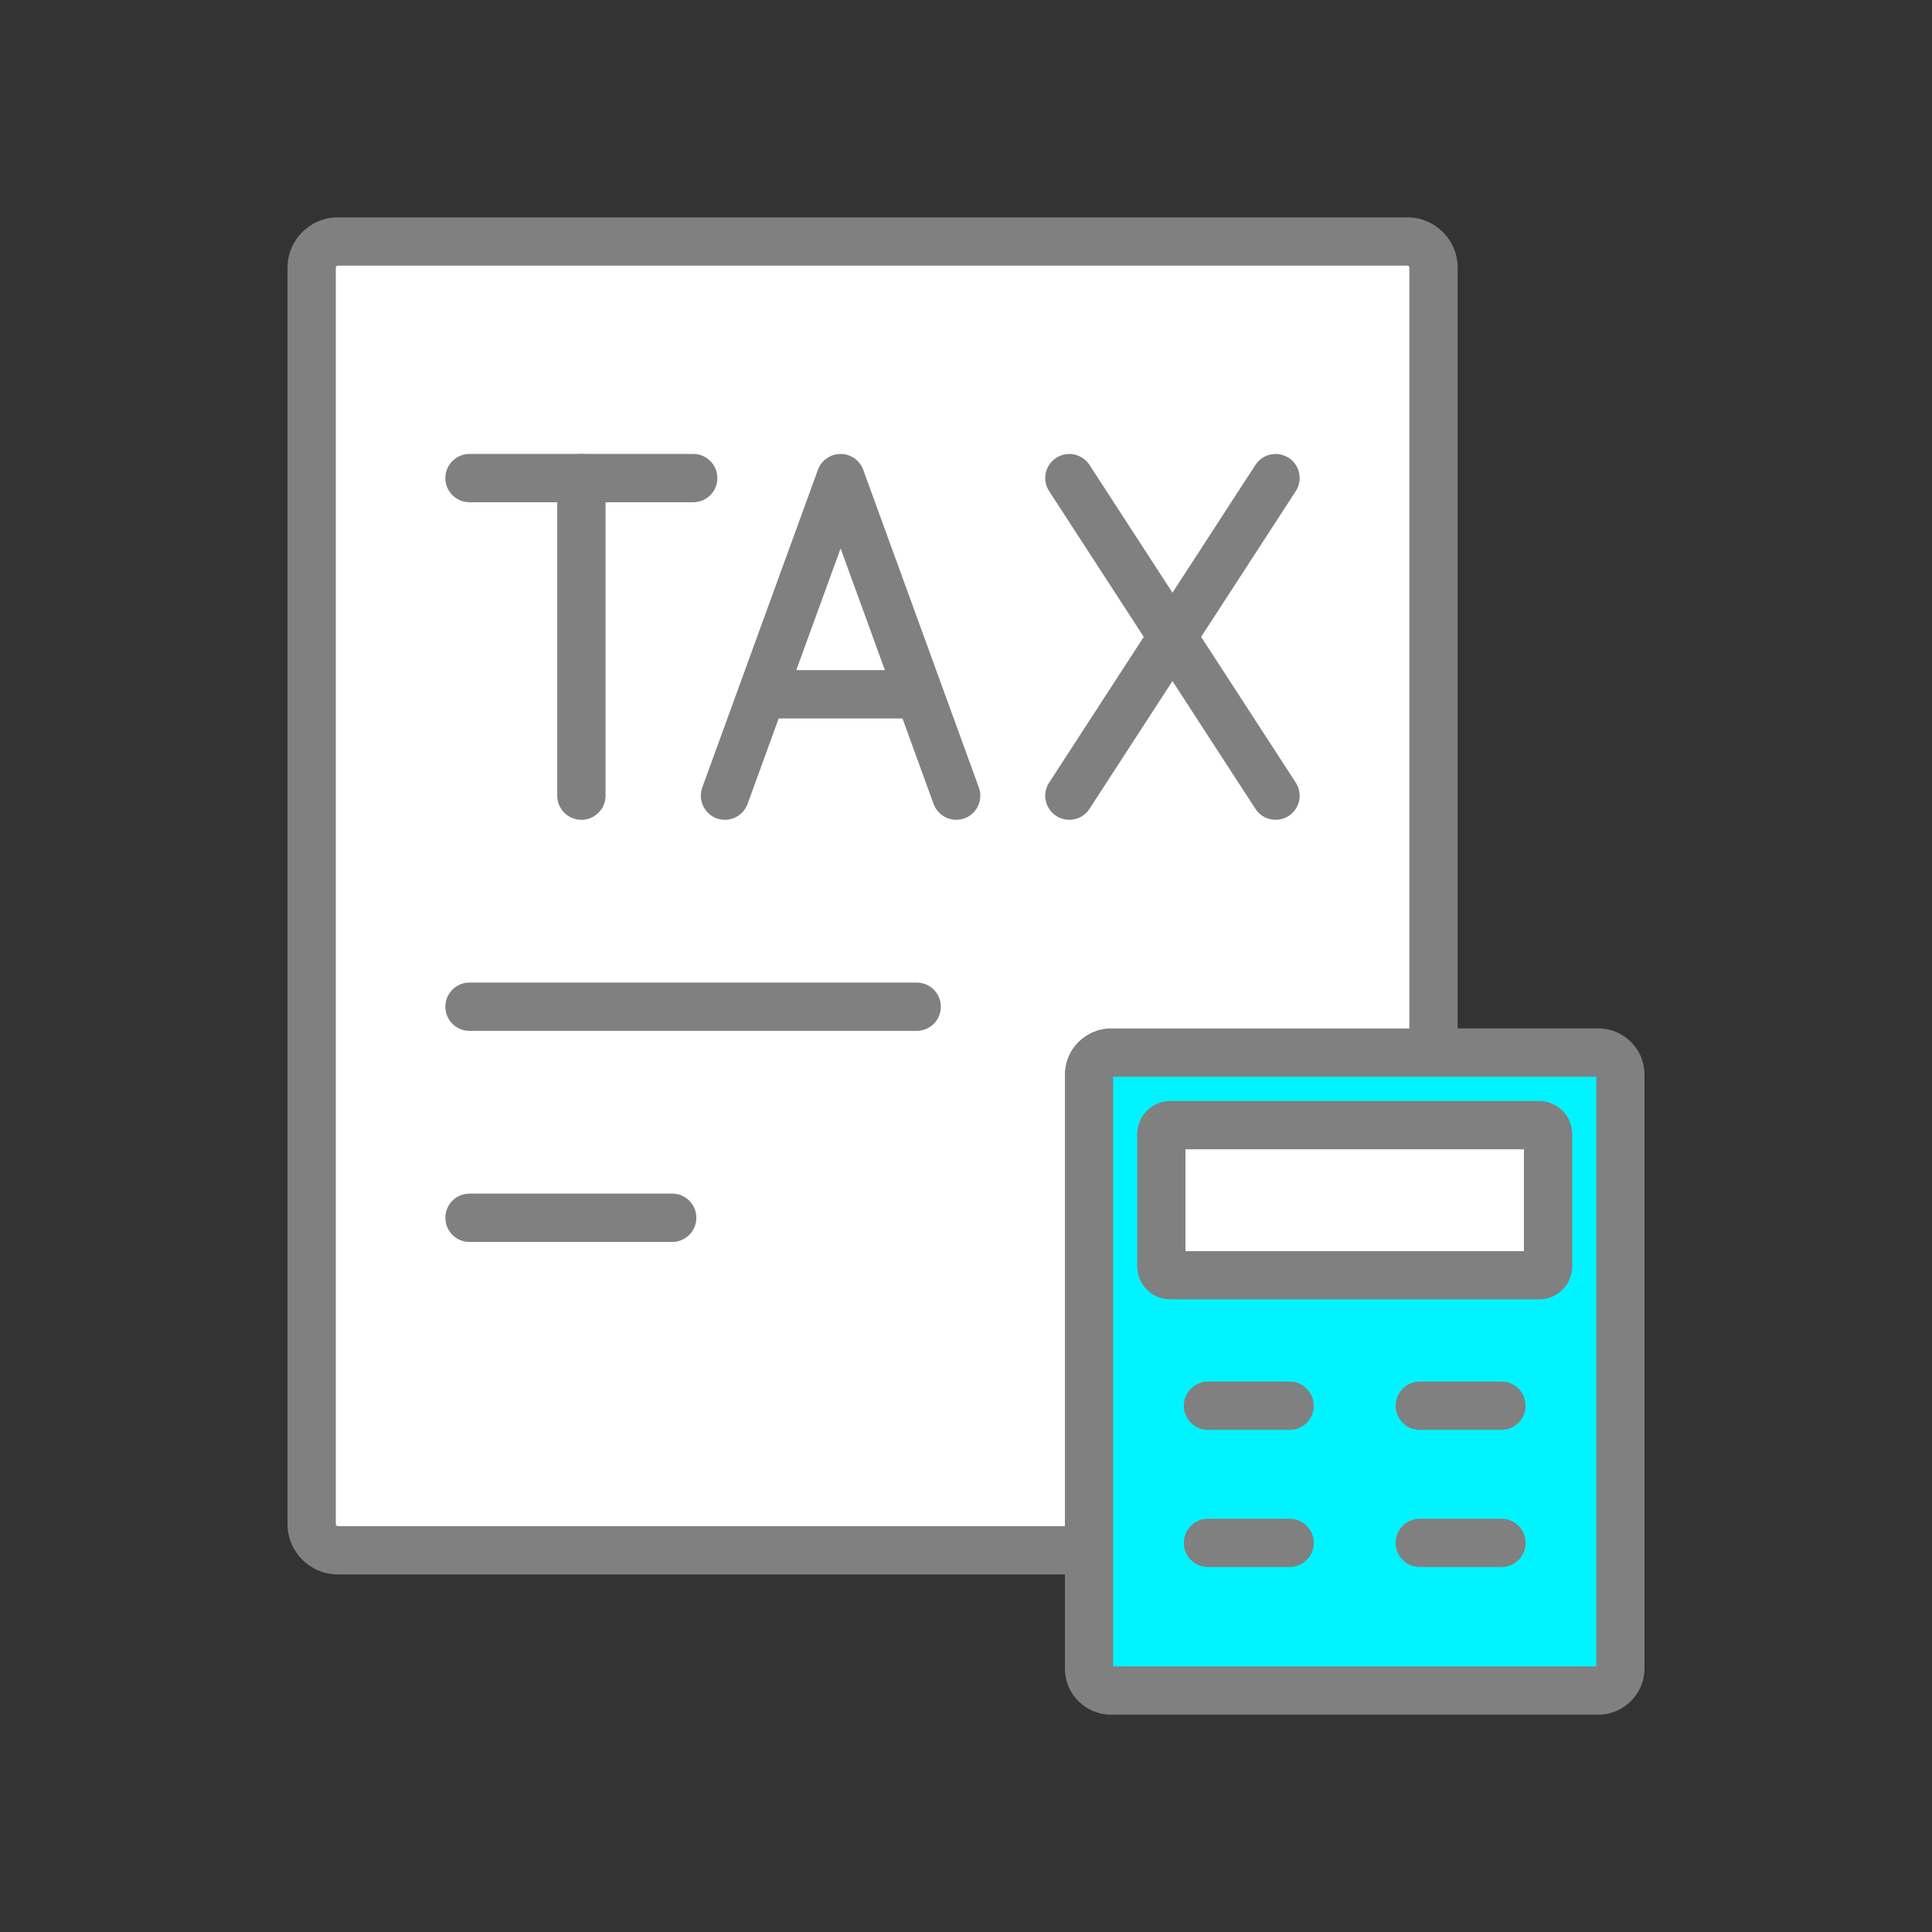 <?xml version="1.0" encoding="UTF-8"?>
<!DOCTYPE svg PUBLIC "-//W3C//DTD SVG 1.1//EN" "http://www.w3.org/Graphics/SVG/1.1/DTD/svg11.dtd">
<!-- Creator: CorelDRAW 2018 (64-Bit) -->
<svg xmlns="http://www.w3.org/2000/svg" xml:space="preserve" width="40px" height="40px" version="1.1" style="shape-rendering:geometricPrecision; text-rendering:geometricPrecision; image-rendering:optimizeQuality; fill-rule:evenodd; clip-rule:evenodd"
viewBox="0 0 25.192 25.192"
 xmlns:xlink="http://www.w3.org/1999/xlink">
 <rect x="0" y="0" width="25.192" height="25.192" fill="#333333" stroke="none"/>
 <defs>
  <style type="text/css">
   <![CDATA[
    .fil0 {fill:none}
    .fil3 {fill:#00F4FF}
    .fil1 {fill:white}
    .fil2 {fill:gray;fill-rule:nonzero}
   ]]>
  </style>
 </defs>
 <g id="Layer_x0020_1">
  <g id="_1576234168128">
   <rect class="fil0" width="25.192" height="25.192"/>
   <g>
    <path class="fil1" d="M4.405 3.149l13.946 0c0.187,0 0.341,0.153 0.341,0.341l0 16.384c0,0.187 -0.154,0.341 -0.341,0.341l-13.946 0c-0.188,0 -0.341,-0.154 -0.341,-0.341l0 -16.384c0,-0.188 0.153,-0.341 0.341,-0.341z"/>
    <path class="fil2" d="M4.405 2.834l13.946 0c0.18,0 0.345,0.074 0.463,0.192 0.119,0.119 0.193,0.283 0.193,0.464l0 16.384c0,0.18 -0.074,0.345 -0.193,0.463 -0.118,0.119 -0.283,0.193 -0.463,0.193l-13.946 0c-0.18,0 -0.344,-0.074 -0.463,-0.193 -0.119,-0.118 -0.193,-0.283 -0.193,-0.463l0 -16.384c0,-0.181 0.074,-0.345 0.192,-0.464 0.119,-0.118 0.283,-0.192 0.464,-0.192zm13.946 0.63l-13.946 0c-0.007,0 -0.014,0.003 -0.019,0.008 -0.004,0.004 -0.007,0.011 -0.007,0.018l0 16.384c0,0.007 0.003,0.013 0.007,0.018 0.005,0.005 0.011,0.008 0.019,0.008l13.946 0c0.007,0 0.013,-0.004 0.018,-0.008 0.005,-0.005 0.008,-0.011 0.008,-0.018l0 -16.384c0,-0.007 -0.003,-0.014 -0.008,-0.018 -0.005,-0.005 -0.011,-0.008 -0.018,-0.008z"/>
    <path class="fil2" d="M6.122 6.549c-0.174,0 -0.315,-0.141 -0.315,-0.315 0,-0.174 0.141,-0.315 0.315,-0.315l2.917 0c0.174,0 0.315,0.141 0.315,0.315 0,0.174 -0.141,0.315 -0.315,0.315l-2.917 0z"/>
    <path class="fil2" d="M9.989 9.368c-0.174,0 -0.315,-0.141 -0.315,-0.315 0,-0.174 0.141,-0.315 0.315,-0.315l1.943 0c0.174,0 0.315,0.141 0.315,0.315 0,0.174 -0.141,0.315 -0.315,0.315l-1.943 0z"/>
    <path class="fil2" d="M9.748 10.482c-0.059,0.163 -0.239,0.248 -0.402,0.189 -0.163,-0.059 -0.247,-0.239 -0.189,-0.402l1.508 -4.143c0.059,-0.163 0.24,-0.247 0.403,-0.188 0.091,0.033 0.157,0.104 0.188,0.188l1.508 4.143c0.059,0.163 -0.026,0.343 -0.189,0.402 -0.163,0.059 -0.343,-0.026 -0.402,-0.189l-1.212 -3.331 -1.213 3.331z"/>
    <path class="fil2" d="M7.896 10.376c0,0.173 -0.141,0.314 -0.315,0.314 -0.174,0 -0.315,-0.141 -0.315,-0.314l0 -4.142c0,-0.174 0.141,-0.315 0.315,-0.315 0.174,0 0.315,0.141 0.315,0.315l0 4.142z"/>
    <path class="fil2" d="M16.896 10.205c0.095,0.145 0.053,0.339 -0.092,0.434 -0.145,0.094 -0.34,0.053 -0.434,-0.092l-2.69 -4.143c-0.095,-0.145 -0.053,-0.34 0.092,-0.434 0.145,-0.094 0.34,-0.053 0.434,0.092l2.69 4.143z"/>
    <path class="fil2" d="M14.206 10.547c-0.094,0.145 -0.289,0.186 -0.434,0.092 -0.145,-0.095 -0.187,-0.289 -0.092,-0.434l2.69 -4.143c0.094,-0.145 0.289,-0.186 0.434,-0.092 0.145,0.094 0.187,0.289 0.092,0.434l-2.69 4.143z"/>
    <path class="fil2" d="M6.122 13.442c-0.174,0 -0.315,-0.141 -0.315,-0.315 0,-0.174 0.141,-0.315 0.315,-0.315l5.831 0c0.174,0 0.315,0.141 0.315,0.315 0,0.174 -0.141,0.315 -0.315,0.315l-5.831 0z"/>
    <path class="fil2" d="M6.122 16.194c-0.174,0 -0.315,-0.141 -0.315,-0.315 0,-0.174 0.141,-0.315 0.315,-0.315l2.643 0c0.174,0 0.315,0.141 0.315,0.315 0,0.174 -0.141,0.315 -0.315,0.315l-2.643 0z"/>
    <path class="fil3" d="M14.486 13.725l6.357 0c0.157,0 0.285,0.128 0.285,0.285l0 7.748c0,0.157 -0.128,0.285 -0.285,0.285l-6.357 0c-0.157,0 -0.285,-0.128 -0.285,-0.285l0 -7.748c0,-0.157 0.128,-0.285 0.285,-0.285z"/>
    <path class="fil2" d="M14.486 13.41l6.357 0c0.165,0 0.316,0.068 0.424,0.176 0.109,0.109 0.176,0.259 0.176,0.424l0 7.748c0,0.164 -0.067,0.314 -0.176,0.423 -0.11,0.11 -0.26,0.177 -0.424,0.177l-6.357 0c-0.165,0 -0.316,-0.067 -0.424,-0.176 -0.109,-0.108 -0.176,-0.259 -0.176,-0.424l0 -7.748c0,-0.163 0.067,-0.314 0.176,-0.423 0.11,-0.109 0.26,-0.177 0.424,-0.177zm6.328 0.63l-6.299 0 0 7.688 6.299 0 0 -7.688z"/>
    <path class="fil1" d="M15.258 14.671l4.813 0c0.063,0 0.115,0.052 0.115,0.116l0 1.726c0,0.064 -0.052,0.115 -0.115,0.115l-4.813 0c-0.063,0 -0.115,-0.051 -0.115,-0.115l0 -1.726c0,-0.064 0.052,-0.116 0.115,-0.116z"/>
    <path class="fil2" d="M15.258 14.356l4.813 0c0.117,0 0.225,0.049 0.303,0.127l0.006 0.005c0.075,0.078 0.121,0.184 0.121,0.299l0 1.726c0,0.117 -0.048,0.225 -0.126,0.303 -0.079,0.079 -0.187,0.127 -0.304,0.127l-4.813 0c-0.117,0 -0.224,-0.048 -0.303,-0.126 -0.079,-0.079 -0.127,-0.187 -0.127,-0.304l0 -1.726c0,-0.117 0.048,-0.225 0.126,-0.303l0.006 -0.006c0.078,-0.075 0.183,-0.122 0.298,-0.122zm4.613 0.63l-4.413 0 0 1.328 4.413 0 0 -1.328z"/>
    <path class="fil2" d="M15.75 18.645c-0.173,0 -0.314,-0.141 -0.314,-0.315 0,-0.174 0.141,-0.315 0.314,-0.315l1.066 0c0.174,0 0.315,0.141 0.315,0.315 0,0.174 -0.141,0.315 -0.315,0.315l-1.066 0z"/>
    <path class="fil2" d="M15.75 20.433c-0.173,0 -0.314,-0.141 -0.314,-0.315 0,-0.174 0.141,-0.315 0.314,-0.315l1.066 0c0.174,0 0.315,0.141 0.315,0.315 0,0.174 -0.141,0.315 -0.315,0.315l-1.066 0z"/>
    <path class="fil2" d="M18.513 18.645c-0.174,0 -0.315,-0.141 -0.315,-0.315 0,-0.174 0.141,-0.315 0.315,-0.315l1.065 0c0.174,0 0.315,0.141 0.315,0.315 0,0.174 -0.141,0.315 -0.315,0.315l-1.065 0z"/>
    <path class="fil2" d="M18.513 20.433c-0.174,0 -0.315,-0.141 -0.315,-0.315 0,-0.174 0.141,-0.315 0.315,-0.315l1.065 0c0.174,0 0.315,0.141 0.315,0.315 0,0.174 -0.141,0.315 -0.315,0.315l-1.065 0z"/>
   </g>
  </g>
 </g>
</svg>
